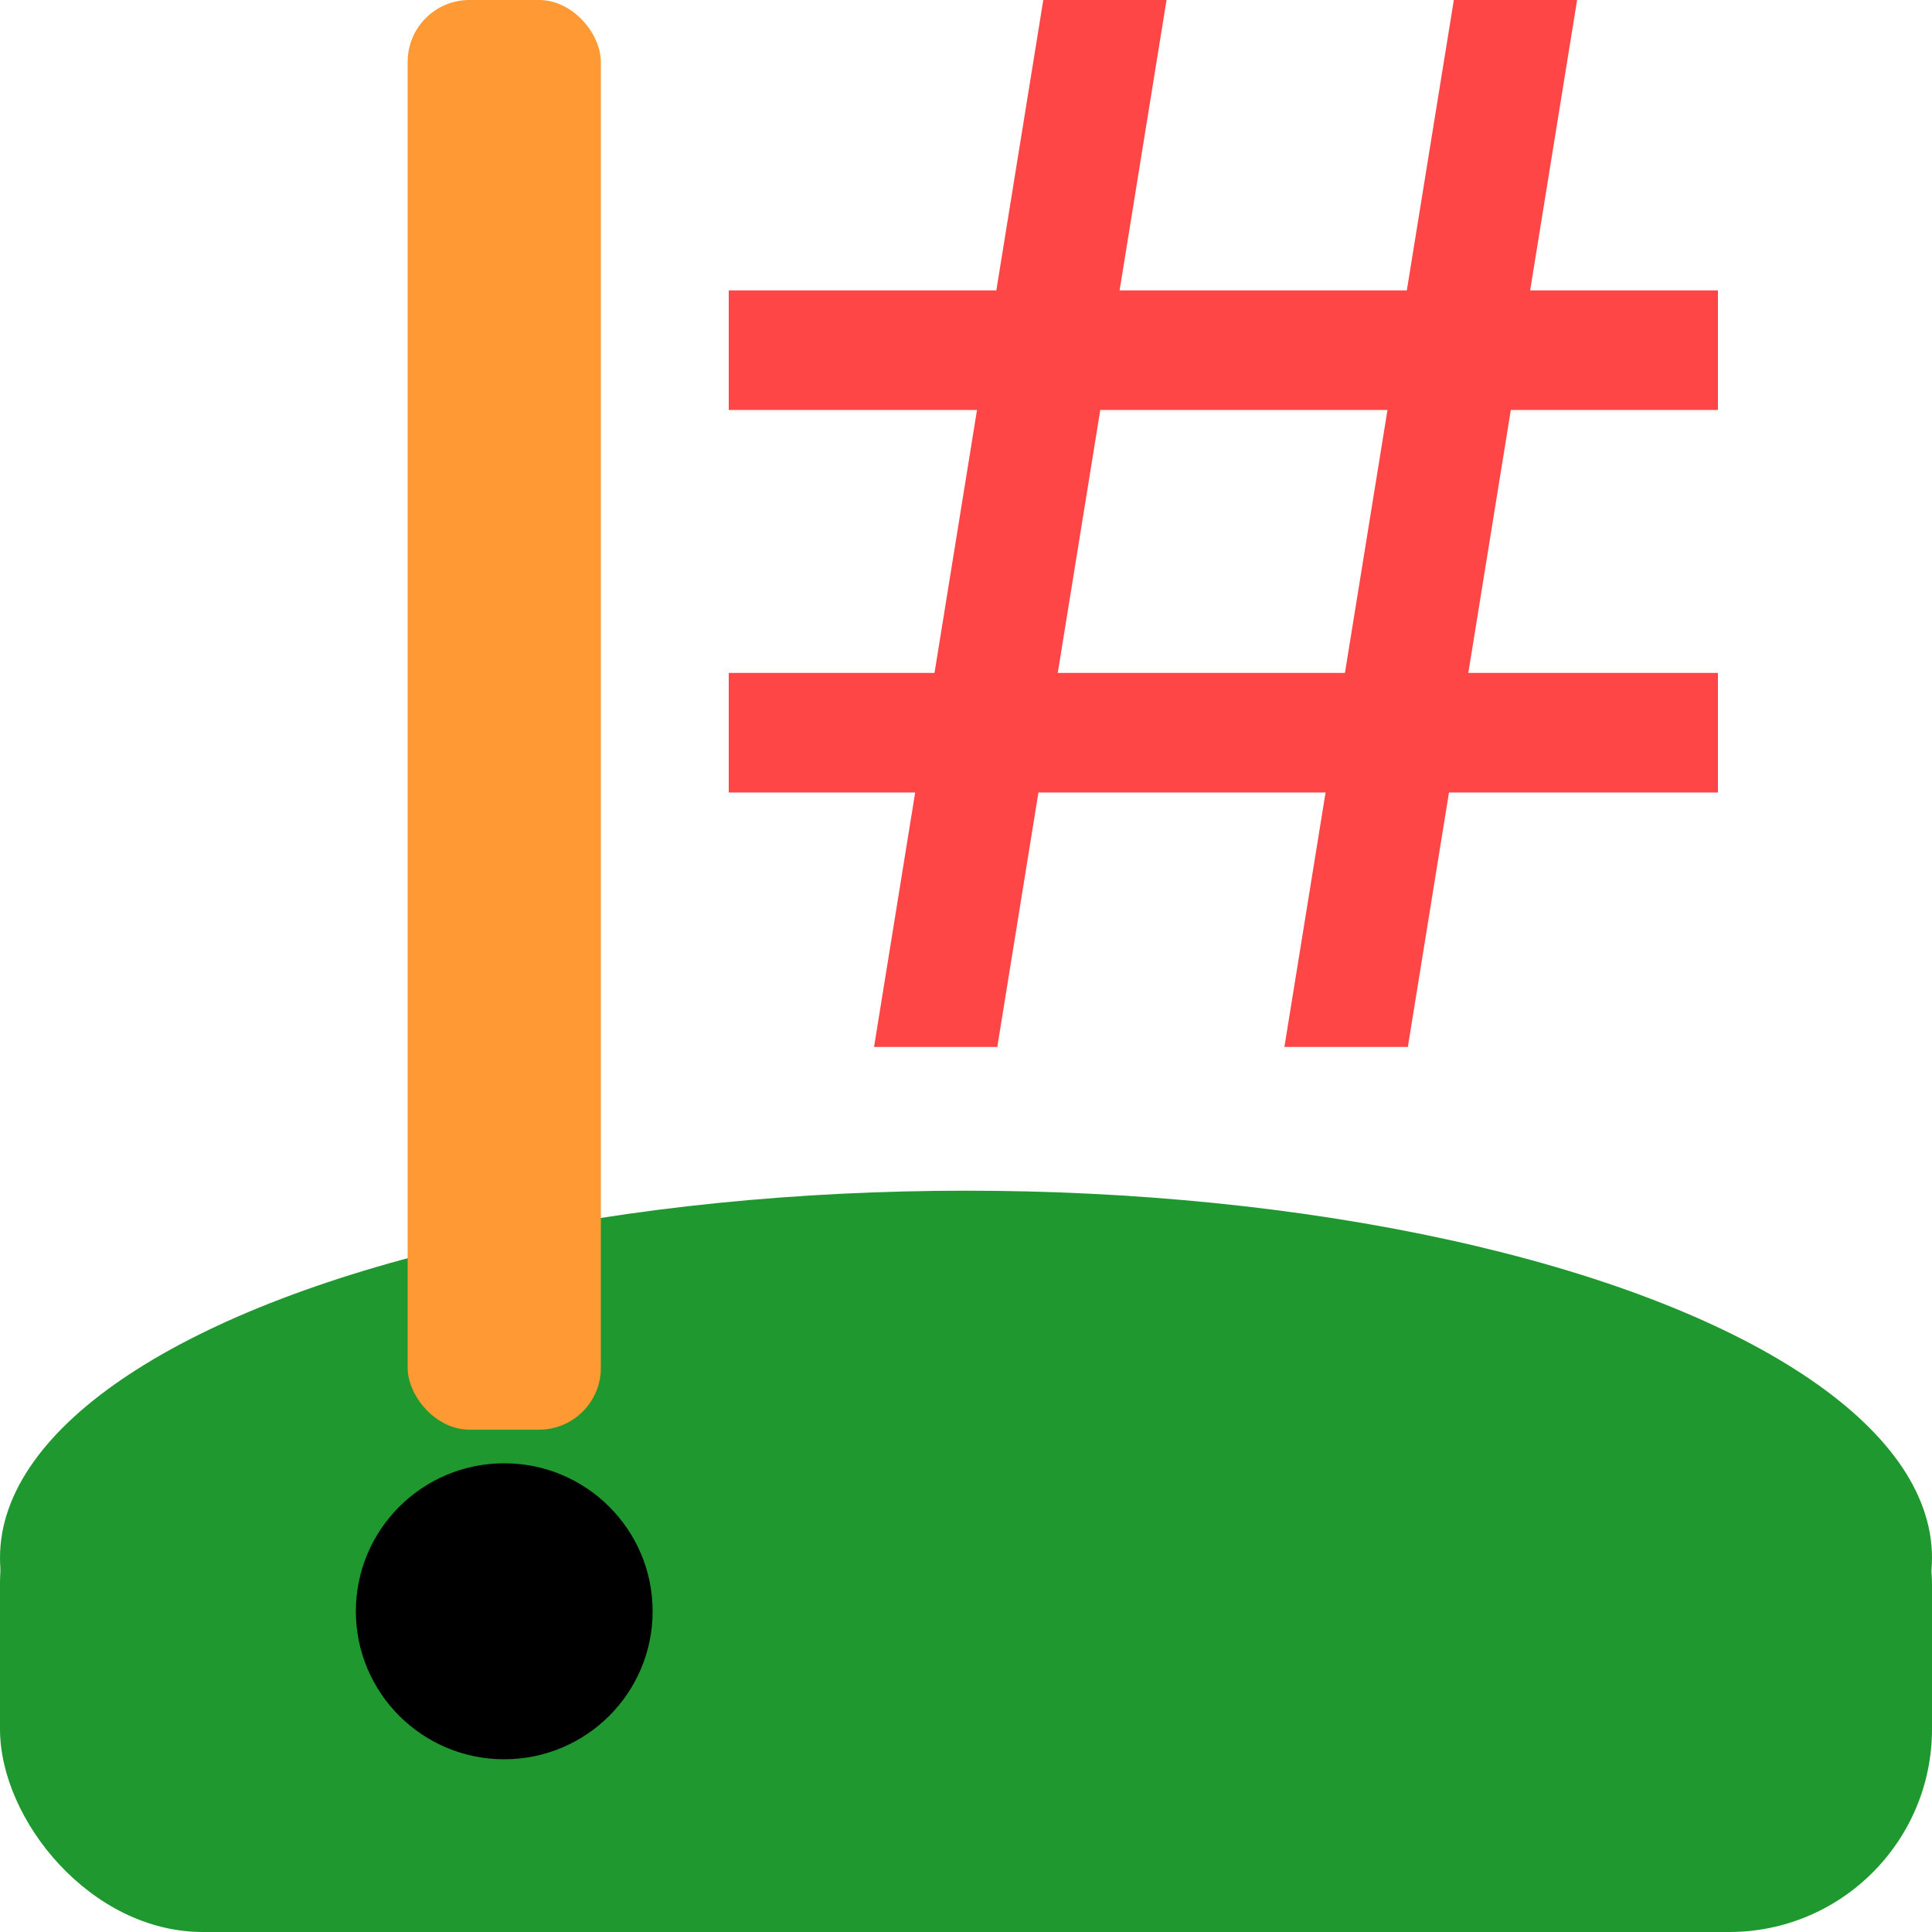 <svg xmlns="http://www.w3.org/2000/svg" viewBox="0 0 1000 1000"><g fill="#1f992f"><rect x="0" y="715" width="1000" height="285" rx="105"/><ellipse cx="500" cy="806.3" rx="500" ry="190"/></g><rect fill="#ff9933" x="211" y="0" width="100" height="740" rx="32"/><g fill="#FF4646"><polygon points="516.2,541.9 452.4,541.9 540,0 603.8,0"/><polygon points="728.7,541.9 664.8,541.9 752.5,0 816.3,0"/><rect x="377.2" y="150.3" width="512" height="61.9"/><rect x="377.2" y="348.3" width="512" height="61.9"/></g><ellipse fill="black" cx="261" cy="834" rx="76.8" ry="76.6"/></svg>